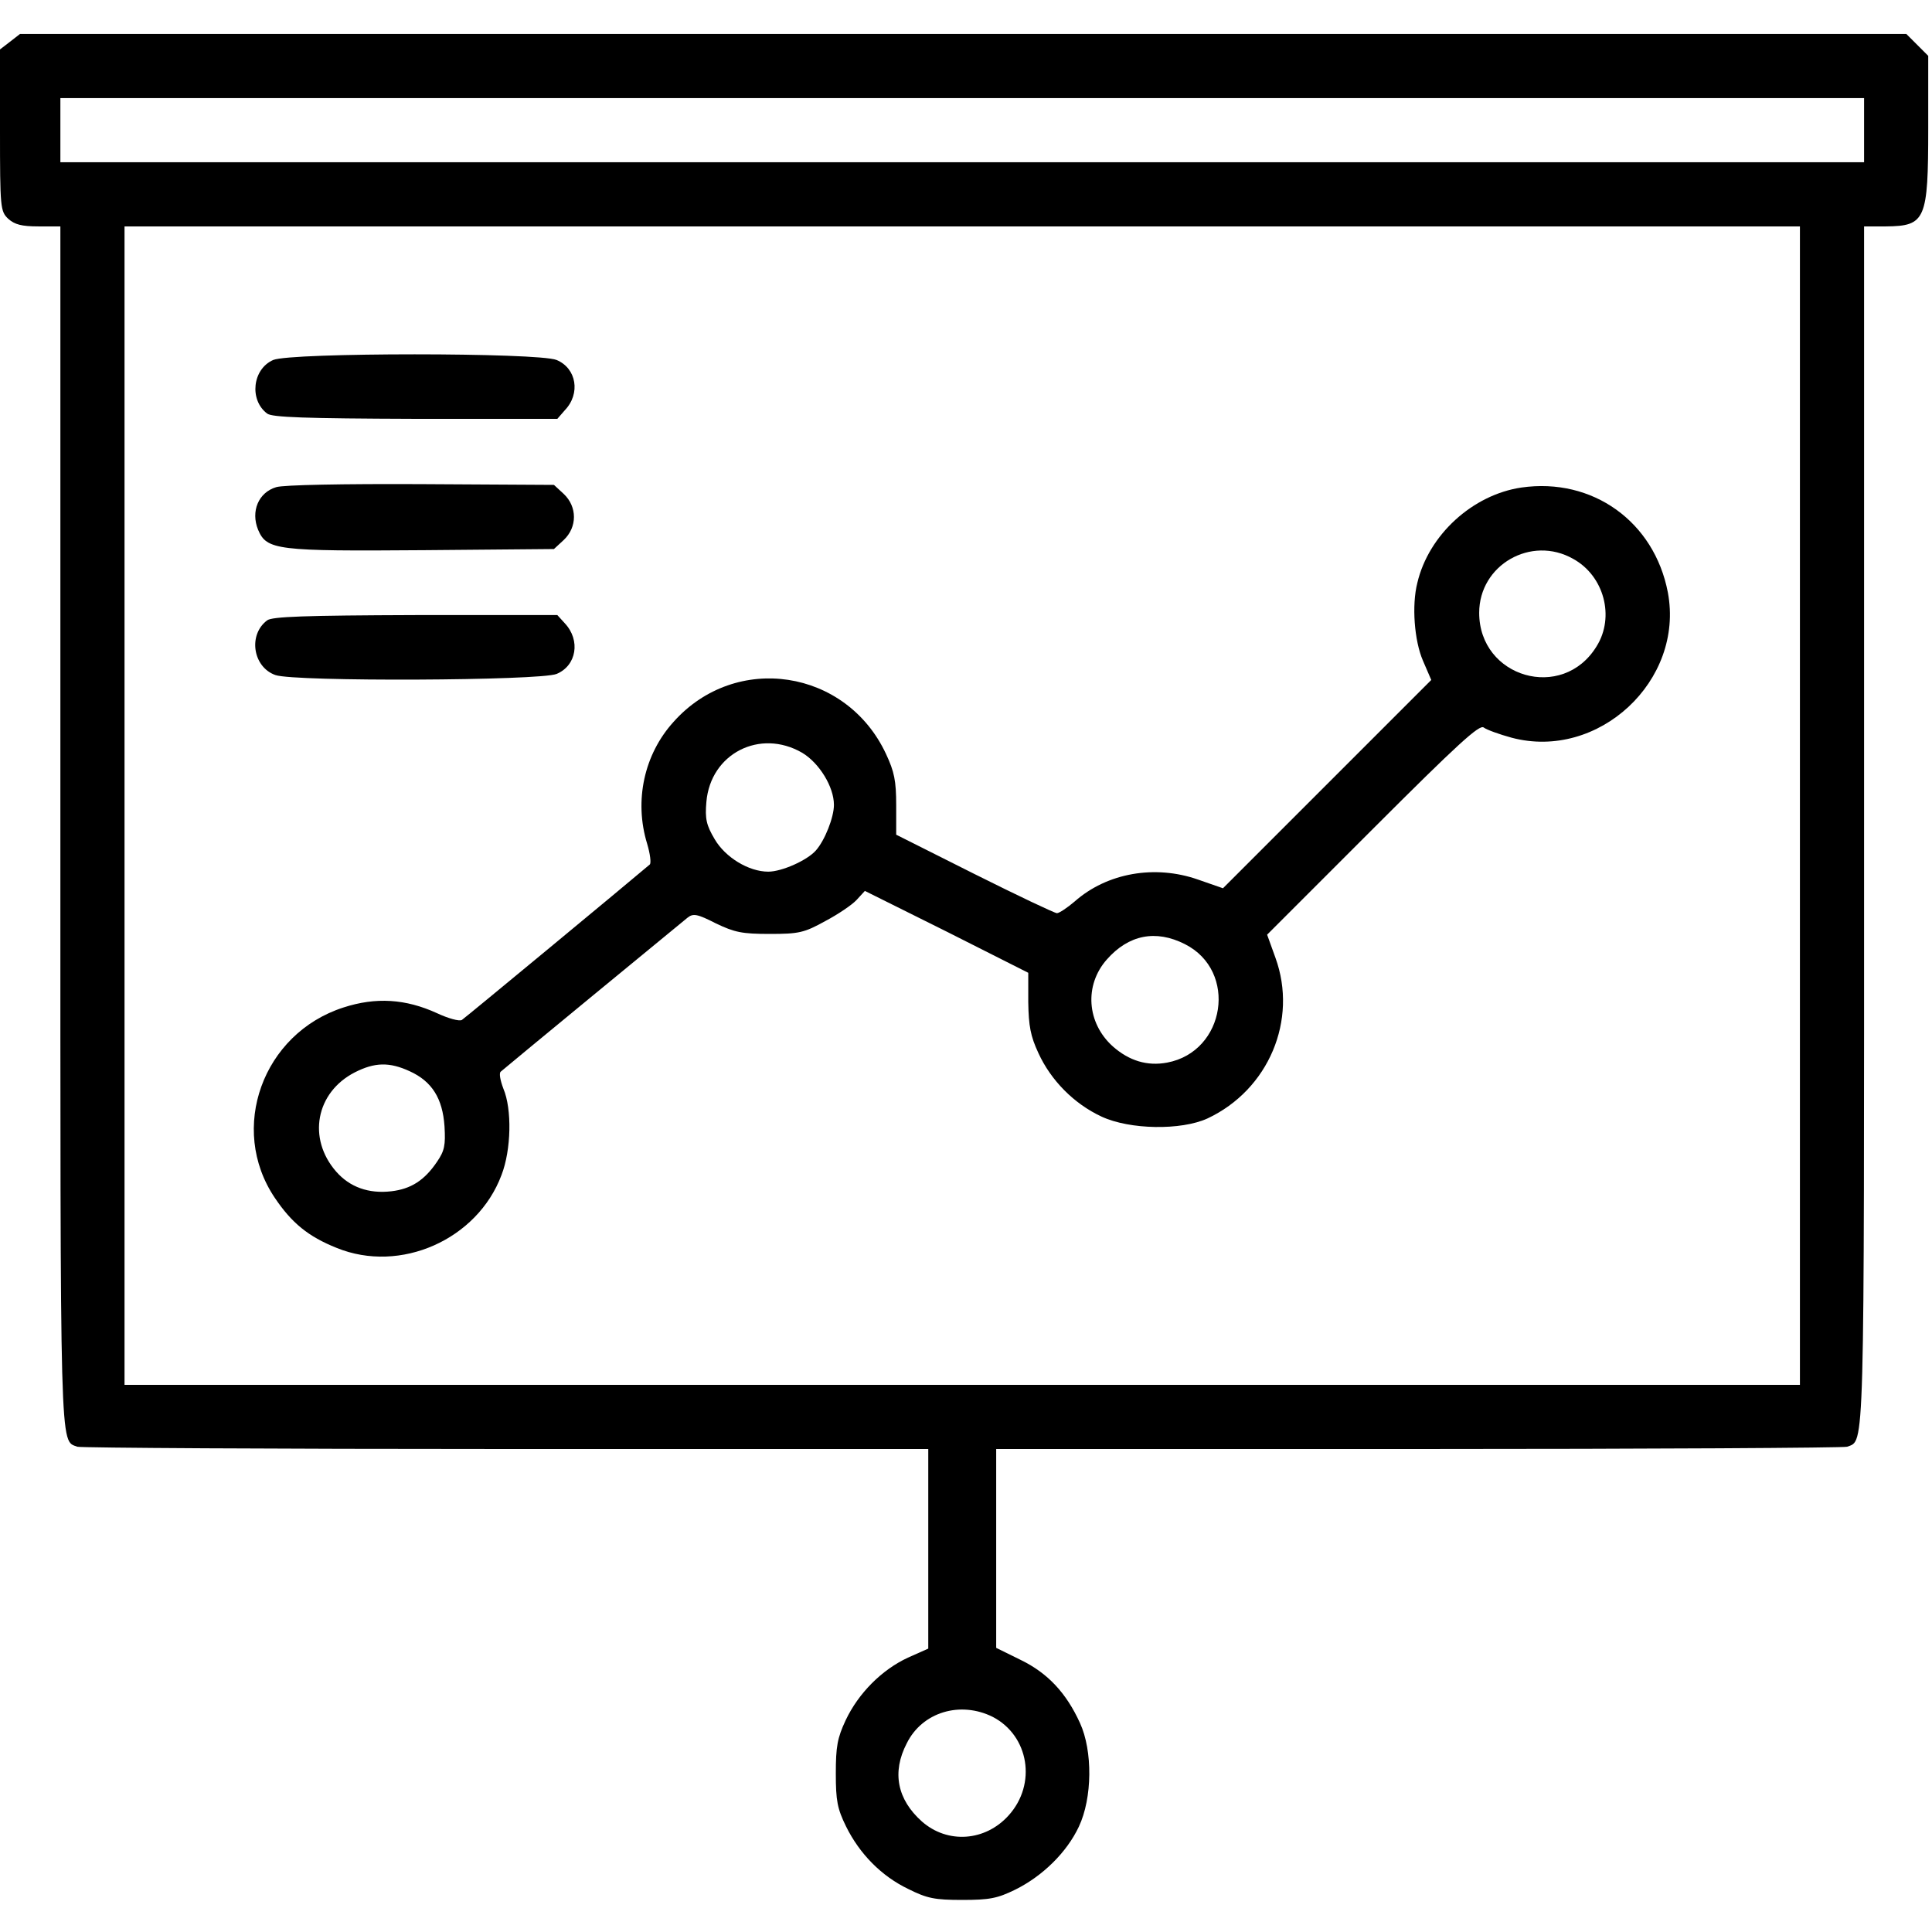<?xml version="1.0" standalone="no"?>
<!DOCTYPE svg PUBLIC "-//W3C//DTD SVG 20010904//EN"
 "http://www.w3.org/TR/2001/REC-SVG-20010904/DTD/svg10.dtd">
<svg version="1.0" xmlns="http://www.w3.org/2000/svg"
 width="512pt" height="512pt" viewBox="0 0 512 512"
 preserveAspectRatio="xMidYMid meet">

<g transform="translate(0,512) scale(0.1,-0.1)"
fill="#000000" stroke="none">
<path d="M26 5009 l-26 -20 0 -214 c0 -207 1 -215 22 -235 17 -15 35 -20 80
-20 l58 0 0 -1585 c0 -1691 -2 -1631 45 -1649 9 -3 520 -6 1136 -6 l1119 0 0
-264 0 -265 -54 -24 c-69 -32 -131 -94 -165 -166 -22 -47 -26 -70 -26 -141 0
-72 4 -93 27 -140 36 -73 94 -132 165 -166 50 -25 70 -29 143 -29 72 0 93 4
140 27 73 36 137 99 169 167 36 76 37 201 3 275 -36 79 -85 132 -157 167 l-65
32 0 263 0 264 1119 0 c616 0 1127 3 1136 6 47 18 45 -42 45 1649 l0 1585 58
0 c105 1 112 17 112 260 l0 192 -29 29 -29 29 -2500 0 -2499 0 -27 -21z m4914
-234 l0 -85 -2390 0 -2390 0 0 85 0 85 2390 0 2390 0 0 -85z m-170 -1790 l0
-1535 -2220 0 -2220 0 0 1535 0 1535 2220 0 2220 0 0 -1535z m-2139 -2415 c96
-50 117 -178 42 -261 -62 -69 -162 -76 -230 -16 -65 58 -80 130 -40 207 41 83
142 113 228 70z"/>
<path d="M724 4166 c-55 -24 -64 -106 -16 -142 13 -10 100 -13 393 -14 l376 0
20 23 c42 44 31 111 -22 133 -49 20 -704 20 -751 0z"/>
<path d="M732 3829 c-47 -14 -68 -64 -48 -113 23 -54 49 -57 441 -54 l343 3
26 24 c36 34 36 88 0 122 l-26 24 -351 2 c-207 1 -366 -2 -385 -8z"/>
<path d="M4032 3828 c-129 -19 -246 -125 -276 -253 -15 -59 -8 -153 15 -206
l22 -51 -276 -276 -276 -276 -66 23 c-114 40 -241 18 -327 -58 -20 -17 -41
-31 -47 -31 -6 0 -105 47 -219 104 l-207 104 0 78 c0 65 -5 89 -27 136 -105
225 -398 270 -563 85 -78 -86 -105 -209 -70 -323 8 -27 11 -51 7 -55 -54 -46
-490 -407 -498 -412 -7 -4 -36 4 -66 18 -83 38 -162 43 -248 15 -214 -69 -305
-321 -182 -504 45 -67 89 -103 164 -133 169 -69 373 22 437 193 26 67 28 175
5 229 -8 21 -12 41 -7 45 11 10 474 391 495 408 15 12 26 10 75 -15 50 -24 70
-28 143 -28 77 0 91 3 147 34 34 18 71 43 83 56 l22 24 217 -108 216 -109 0
-78 c1 -63 6 -90 27 -135 33 -72 94 -134 167 -168 75 -35 211 -37 281 -5 162
76 240 261 180 426 l-22 61 280 280 c225 225 283 278 294 269 8 -6 41 -18 74
-27 230 -61 458 151 414 385 -36 188 -200 305 -388 278z m137 -189 c82 -45
111 -154 62 -232 -90 -147 -311 -83 -311 89 0 127 138 206 249 143z m-2043
-514 c45 -27 84 -90 84 -138 0 -33 -24 -94 -48 -121 -23 -26 -90 -56 -126 -56
-52 0 -114 38 -142 86 -22 37 -26 54 -22 99 11 128 142 195 254 130z m1014
-507 c141 -71 108 -285 -47 -314 -53 -10 -101 5 -144 43 -69 62 -76 162 -16
230 58 66 130 80 207 41z m-2054 -337 c59 -27 87 -72 92 -146 3 -50 0 -65 -20
-94 -33 -49 -69 -72 -121 -78 -60 -7 -110 11 -146 52 -77 88 -54 210 49 263
53 27 92 28 146 3z"/>
<path d="M708 3476 c-51 -38 -38 -124 22 -145 52 -18 701 -15 745 3 53 22 64
89 22 134 l-20 22 -376 0 c-293 -1 -380 -4 -393 -14z"/>
</g>
</svg>
